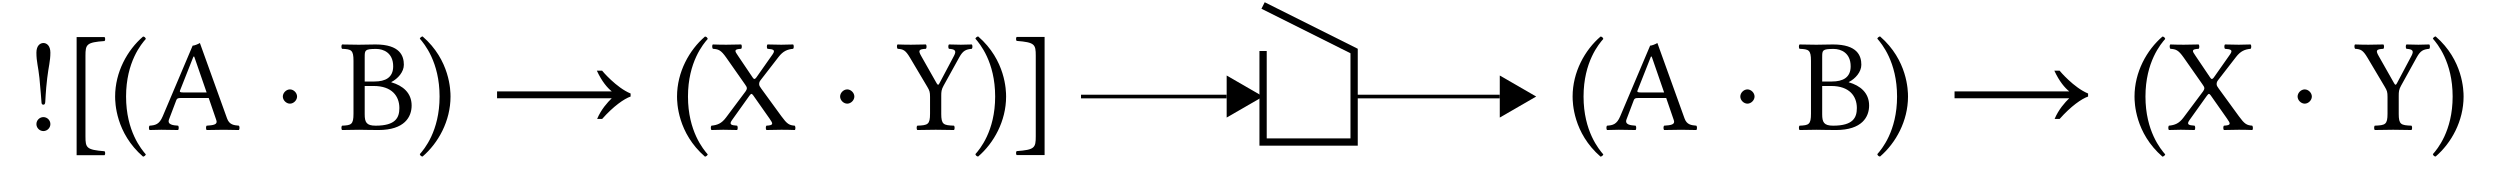 <?xml version="1.0" encoding="UTF-8"?>
<!DOCTYPE svg PUBLIC "-//W3C//DTD SVG 1.1//EN"
    "http://www.w3.org/Graphics/SVG/1.1/DTD/svg11.dtd"><svg xmlns="http://www.w3.org/2000/svg" viewBox="0.0 0.0 343.271 26.51" height="26.51" font-size="1" stroke-opacity="1" width="343.271" xmlns:xlink="http://www.w3.org/1999/xlink" stroke="rgb(0,0,0)" version="1.1"><defs></defs><g><g stroke-linecap="butt" fill="rgb(0,0,0)" stroke-miterlimit="10.0" stroke-width="0.5" fill-opacity="0.0" stroke-opacity="1.0" stroke-linejoin="miter" stroke="rgb(0,0,0)"><path d="M 185.932,13.255 h 20 "/></g><g stroke-linecap="butt" fill="rgb(0,0,0)" stroke-miterlimit="10.0" stroke-width="0.0" fill-opacity="1.0" stroke-opacity="1.0" stroke-linejoin="miter" stroke="rgb(0,0,0)"></g><g stroke-linecap="butt" fill="rgb(0,0,0)" stroke-miterlimit="10.0" stroke-width="0.0" fill-opacity="1.0" stroke-opacity="1.0" stroke-linejoin="miter" stroke="rgb(0,0,0)"></g><g stroke-linecap="butt" fill="rgb(0,0,0)" stroke-miterlimit="10.0" stroke-width="0.0" fill-opacity="1.0" stroke-opacity="1.0" stroke-linejoin="miter" stroke="rgb(0,0,0)"><path d="M 210.932,13.255 l -5,-2.887 v 5.774 Z"/></g><g stroke-linecap="butt" fill="rgb(0,0,0)" stroke-miterlimit="10.0" stroke-width="0.0" fill-opacity="1.0" stroke-opacity="1.0" stroke-linejoin="miter" stroke="rgb(0,0,0)"></g><title>(A ∙ B) → (X ∙ Y)</title></g><g stroke-linecap="butt" fill="rgb(0,0,0)" stroke-miterlimit="10.0" stroke-width="1.0" fill-opacity="0.0" stroke-opacity="1.0" stroke-linejoin="miter" stroke="rgb(0,0,0)"><path d="M 173.432,7.005 v 12.5 h 12.5 v -12.5 l -12.5,-6.25 "/></g><g><g stroke-linecap="butt" fill="rgb(0,0,0)" stroke-miterlimit="10.0" stroke-width="0.5" fill-opacity="0.0" stroke-opacity="1.0" stroke-linejoin="miter" stroke="rgb(0,0,0)"><path d="M 148.432,13.255 h 20 "/></g><g stroke-linecap="butt" fill="rgb(0,0,0)" stroke-miterlimit="10.0" stroke-width="0.0" fill-opacity="1.0" stroke-opacity="1.0" stroke-linejoin="miter" stroke="rgb(0,0,0)"></g><g stroke-linecap="butt" fill="rgb(0,0,0)" stroke-miterlimit="10.0" stroke-width="0.0" fill-opacity="1.0" stroke-opacity="1.0" stroke-linejoin="miter" stroke="rgb(0,0,0)"></g><g stroke-linecap="butt" fill="rgb(0,0,0)" stroke-miterlimit="10.0" stroke-width="0.0" fill-opacity="1.0" stroke-opacity="1.0" stroke-linejoin="miter" stroke="rgb(0,0,0)"><path d="M 173.432,13.255 l -5,-2.887 v 5.774 Z"/></g><g stroke-linecap="butt" fill="rgb(0,0,0)" stroke-miterlimit="10.0" stroke-width="0.0" fill-opacity="1.0" stroke-opacity="1.0" stroke-linejoin="miter" stroke="rgb(0,0,0)"></g><title>![(A ∙ B) → (X ∙ Y)]</title></g><g stroke-linecap="butt" fill="rgb(0,0,0)" stroke-miterlimit="10.0" stroke-width="0.0" fill-opacity="1.0" stroke-opacity="1.0" stroke-linejoin="miter" stroke="rgb(0,0,0)"><path d="M 215.136,17.817 ZM 215.932,13.255 c 0,-3.367 1.684,-6.39 3.838 -8.237c 0.206,0.015 0.319,0.139 0.38 0.326c -0.579,0.652 -2.715,3.15 -2.715 7.911c 0,4.761 2.118,7.259 2.715 7.947c -0.054,0.145 -0.199,0.272 -0.38 0.308c -3.765,-3.259 -3.838,-7.44 -3.838 -8.255ZM 220.53,17.817 ZM 225.292,12.694 h 3.204 l -1.702,-4.924 h -0.109 l -1.85,4.683 c -0.069,0.186 0.058,0.241 0.456 0.241ZM 225.292,12.694 ZM 223.336,16.387 c -0.282,0.744 0.568,0.822 1.249 0.869c 0.109,0.109 0.109,0.489 0 0.597c -0.67,-0.018 -1.575,-0.036 -2.317 -0.036c -0.548,-0 -1.141,0.018 -1.611 0.036c -0.109,-0.109 -0.109,-0.489 0 -0.597c 0.787,-0.054 1.34,-0.163 1.81 -1.285l 4.109,-9.703 c 0.235,-0 0.724,-0.199 0.996 -0.362l 3.729,10.355 c 0.315,0.873 0.927,0.932 1.629 0.996c 0.109,0.109 0.109,0.489 0 0.597c -0.634,-0.018 -1.321,-0.036 -2.064 -0.036c -0.706,-0 -1.702,0.018 -2.372 0.036c -0.109,-0.109 -0.109,-0.489 0 -0.597c 0.862,-0.061 1.553,-0.118 1.34 -0.742l -1.05,-3.059 h -3.82 c -0.434,-0 -0.543,0.072 -0.634 0.308ZM 237.638,17.817 ZM 239.937,14.232 c -0.507,-0 -0.978,-0.471 -0.978 -0.978c 0,-0.507 0.471,-0.978 0.978 -0.978c 0.507,-0 0.978,0.471 0.978 0.978c 0,0.507 -0.471,0.978 -0.978 0.978ZM 246.743,17.817 ZM 250.201,7.86 v 3.331 h 1.34 c 1.502,-0 2.571,-0.543 2.571 -2.082c 0,-1.847 -1.321,-2.39 -2.335 -2.39c -1.575,-0 -1.575,0.181 -1.575 1.141ZM 250.201,7.86 ZM 250.201,11.807 v 3.874 c 0,1.104 0.235,1.575 1.502 1.575c 2.752,-0 3.259,-1.104 3.259 -2.426c 0,-1.629 -1.032,-3.023 -3.512 -3.023h -1.249 ZM 250.201,11.807 ZM 249.423,6.141 c 0.652,-0 1.629,-0.036 2.263 -0.036c 3.367,-0 3.892,1.575 3.892 2.788c 0,0.983 -0.813,1.912 -1.72 2.372v 0.036 c 1.575,0.453 2.788,1.448 2.788 3.186c 0,1.557 -0.959,3.367 -4.562 3.367c -1.521,-0 -1.997,-0.036 -2.643 -0.036c -0.672,-0 -1.647,0.018 -2.353 0.036c -0.109,-0.109 -0.109,-0.489 0 -0.597c 1.267,-0.054 1.575,-0.145 1.575 -1.647v -7.259 c 0,-1.502 -0.308,-1.593 -1.575 -1.647c -0.109,-0.109 -0.109,-0.489 0 -0.597c 0.706,0.018 1.689,0.036 2.335 0.036ZM 257.388,17.817 ZM 261.986,13.255 c 0,3.367 -1.684,6.39 -3.838 8.237c -0.206,-0.015 -0.319,-0.139 -0.38 -0.326c 0.579,-0.652 2.715,-3.15 2.715 -7.911c 0,-4.761 -2.118,-7.259 -2.715 -7.947c 0.054,-0.145 0.199,-0.272 0.38 -0.308c 3.765,3.259 3.838,7.44 3.838 8.255ZM 267.308,17.817 ZM 282.804,16.332 h -0.688 c 0.543,-1.303 1.43,-2.281 2.009 -2.842h -15.749 v -0.941 h 15.749 c -0.597,-0.489 -1.34,-1.321 -2.046 -2.842h 0.724 c 0,0.018 1.955,2.335 3.91 3.132v 0.416 c -0.887,0.308 -2.353,1.321 -3.91 3.078ZM 292.29,17.817 ZM 293.087,13.255 c 0,-3.367 1.684,-6.39 3.838 -8.237c 0.206,0.015 0.319,0.139 0.38 0.326c -0.579,0.652 -2.715,3.15 -2.715 7.911c 0,4.761 2.118,7.259 2.715 7.947c -0.054,0.145 -0.199,0.272 -0.38 0.308c -3.765,-3.259 -3.838,-7.44 -3.838 -8.255ZM 297.685,17.817 ZM 307.424,15.97 c 0.768,1.055 1.068,1.231 1.828 1.285c 0.109,0.109 0.127,0.489 0.018 0.597c -0.543,-0.018 -1.141,-0.036 -1.847 -0.036c -0.724,-0 -1.394,0.018 -2.064 0.036c -0.109,-0.109 -0.109,-0.489 0 -0.597c 1.014,-0.054 0.938,-0.252 0.425 -0.981l -2.236,-3.183 c -0.101,-0.145 -0.181,-0.199 -0.253 -0.199c -0.054,-0 -0.168,0.109 -0.272 0.253l -2.39,3.349 c -0.438,0.616 -0.096,0.706 0.706 0.76c 0.109,0.109 0.109,0.489 0 0.597c -0.724,-0.018 -1.484,-0.036 -1.901 -0.036c -0.416,-0 -1.086,0.018 -1.629 0.036c -0.109,-0.109 -0.109,-0.489 0 -0.597c 0.809,-0.078 1.389,-0.291 2.009 -1.122l 2.679,-3.584 c 0.107,-0.143 0.181,-0.308 0.181 -0.416c 0,-0.181 -0.105,-0.331 -0.253 -0.543l -2.576,-3.675 c -0.746,-1.063 -1.081,-1.159 -1.841 -1.213c -0.109,-0.109 -0.127,-0.489 -0.018 -0.597c 0.543,0.018 1.141,0.036 1.847 0.036c 0.724,-0 1.394,-0.018 2.064 -0.036c 0.109,0.109 0.109,0.489 0 0.597c -1.014,0.054 -0.936,0.257 -0.425 0.981l 2,2.965 c 0.087,0.127 0.163,0.199 0.217 0.199c 0.072,-0 0.181,-0.063 0.29 -0.217l 2.227,-3.168 c 0.425,-0.605 0.096,-0.706 -0.706 -0.76c -0.109,-0.109 -0.109,-0.489 0 -0.597c 0.724,0.018 1.484,0.036 1.901 0.036c 0.416,-0 1.086,-0.018 1.629 -0.036c 0.109,0.109 0.109,0.489 0 0.597c -0.809,0.078 -1.381,0.31 -2.009 1.122l -2.48,3.204 c -0.165,0.214 -0.181,0.38 -0.181 0.543c 0,0.181 0.112,0.355 0.29 0.597ZM 314.158,17.817 ZM 316.457,14.232 c -0.507,-0 -0.978,-0.471 -0.978 -0.978c 0,-0.507 0.471,-0.978 0.978 -0.978c 0.507,-0 0.978,0.471 0.978 0.978c 0,0.507 -0.471,0.978 -0.978 0.978ZM 323.264,17.817 ZM 329.365,15.608 c 0,1.502 0.308,1.593 1.756 1.647c 0.109,0.109 0.109,0.489 0 0.597c -0.905,-0.018 -1.816,-0.036 -2.516 -0.036c -0.699,-0 -1.647,0.018 -2.534 0.036c -0.109,-0.109 -0.109,-0.489 0 -0.597c 1.448,-0.054 1.756,-0.145 1.756 -1.647v -2.299 c 0,-0.67 -0.063,-0.86 -0.38 -1.394l -2.377,-4.001 c -0.625,-1.052 -0.936,-1.159 -1.696 -1.213c -0.109,-0.109 -0.127,-0.489 -0.018 -0.597c 0.543,0.018 1.141,0.036 1.847 0.036c 0.724,-0 1.412,-0.018 2.064 -0.036c 0.109,0.109 0.109,0.489 0 0.597c -1.014,0.054 -1.086,0.228 -0.648 0.999l 2.1,3.708 c 0.163,0.288 0.25,0.311 0.395 0.036l 2.006,-3.784 c 0.387,-0.731 0.1,-0.905 -0.702 -0.959c -0.109,-0.109 -0.109,-0.489 0 -0.597c 0.579,0.018 1.231,0.036 1.647 0.036c 0.416,-0 0.996,-0.018 1.502 -0.036c 0.109,0.109 0.109,0.489 0 0.597c -0.809,0.078 -1.213,0.241 -1.72 1.159l -2.163,3.91 c -0.297,0.536 -0.317,0.842 -0.317 1.381v 2.457 ZM 333.673,17.817 ZM 338.271,13.255 c 0,3.367 -1.684,6.39 -3.838 8.237c -0.206,-0.015 -0.319,-0.139 -0.38 -0.326c 0.579,-0.652 2.715,-3.15 2.715 -7.911c 0,-4.761 -2.118,-7.259 -2.715 -7.947c 0.054,-0.145 0.199,-0.272 0.38 -0.308c 3.765,3.259 3.838,7.44 3.838 8.255Z"/></g><g stroke-linecap="butt" fill="rgb(0,0,0)" stroke-miterlimit="10.0" stroke-width="0.0" fill-opacity="1.0" stroke-opacity="1.0" stroke-linejoin="miter" stroke="rgb(0,0,0)"><path d="M 3.353,17.817 ZM 5.959,5.905 c 0.434,-0 0.959,0.344 0.959 1.321c 0,1.177 -0.253,1.937 -0.434 3.494c -0.235,1.955 -0.235,3.041 -0.272 3.295c -0.018,0.199 -0.072,0.362 -0.253 0.362c -0.181,-0 -0.235,-0.127 -0.253 -0.235c -0.036,-0.38 -0.145,-2.009 -0.29 -3.421c -0.163,-1.593 -0.416,-2.227 -0.416 -3.494c 0,-0.978 0.525,-1.321 0.959 -1.321ZM 5.959,5.905 ZM 5,17.038 c 0,-0.525 0.434,-0.959 0.959 -0.959c 0.525,-0 0.959,0.434 0.959 0.959c 0,0.525 -0.434,0.959 -0.959 0.959c -0.525,-0 -0.959,-0.434 -0.959 -0.959ZM 8.566,17.817 ZM 10.521,21.311 v -16.22 h 3.838 c 0.109,0.109 0.109,0.434 0 0.543c -2.48,0.181 -2.625,0.453 -2.625 2.027v 11.061 c 0,1.575 0.127,1.847 2.625 2.046c 0.109,0.109 0.109,0.434 0 0.543h -3.838 ZM 15.011,17.817 ZM 15.807,13.255 c 0,-3.367 1.684,-6.39 3.838 -8.237c 0.206,0.015 0.319,0.139 0.38 0.326c -0.579,0.652 -2.715,3.15 -2.715 7.911c 0,4.761 2.118,7.259 2.715 7.947c -0.054,0.145 -0.199,0.272 -0.38 0.308c -3.765,-3.259 -3.838,-7.44 -3.838 -8.255ZM 20.405,17.817 ZM 25.166,12.694 h 3.204 l -1.702,-4.924 h -0.109 l -1.85,4.683 c -0.069,0.186 0.058,0.241 0.456 0.241ZM 25.166,12.694 ZM 23.211,16.387 c -0.282,0.744 0.568,0.822 1.249 0.869c 0.109,0.109 0.109,0.489 0 0.597c -0.67,-0.018 -1.575,-0.036 -2.317 -0.036c -0.548,-0 -1.141,0.018 -1.611 0.036c -0.109,-0.109 -0.109,-0.489 0 -0.597c 0.787,-0.054 1.34,-0.163 1.81 -1.285l 4.109,-9.703 c 0.235,-0 0.724,-0.199 0.996 -0.362l 3.729,10.355 c 0.315,0.873 0.927,0.932 1.629 0.996c 0.109,0.109 0.109,0.489 0 0.597c -0.634,-0.018 -1.321,-0.036 -2.064 -0.036c -0.706,-0 -1.702,0.018 -2.372 0.036c -0.109,-0.109 -0.109,-0.489 0 -0.597c 0.862,-0.061 1.553,-0.118 1.34 -0.742l -1.05,-3.059 h -3.82 c -0.434,-0 -0.543,0.072 -0.634 0.308ZM 37.513,17.817 ZM 39.812,14.232 c -0.507,-0 -0.978,-0.471 -0.978 -0.978c 0,-0.507 0.471,-0.978 0.978 -0.978c 0.507,-0 0.978,0.471 0.978 0.978c 0,0.507 -0.471,0.978 -0.978 0.978ZM 46.618,17.817 ZM 50.076,7.86 v 3.331 h 1.34 c 1.502,-0 2.571,-0.543 2.571 -2.082c 0,-1.847 -1.321,-2.39 -2.335 -2.39c -1.575,-0 -1.575,0.181 -1.575 1.141ZM 50.076,7.86 ZM 50.076,11.807 v 3.874 c 0,1.104 0.235,1.575 1.502 1.575c 2.752,-0 3.259,-1.104 3.259 -2.426c 0,-1.629 -1.032,-3.023 -3.512 -3.023h -1.249 ZM 50.076,11.807 ZM 49.298,6.141 c 0.652,-0 1.629,-0.036 2.263 -0.036c 3.367,-0 3.892,1.575 3.892 2.788c 0,0.983 -0.813,1.912 -1.72 2.372v 0.036 c 1.575,0.453 2.788,1.448 2.788 3.186c 0,1.557 -0.959,3.367 -4.562 3.367c -1.521,-0 -1.997,-0.036 -2.643 -0.036c -0.672,-0 -1.647,0.018 -2.353 0.036c -0.109,-0.109 -0.109,-0.489 0 -0.597c 1.267,-0.054 1.575,-0.145 1.575 -1.647v -7.259 c 0,-1.502 -0.308,-1.593 -1.575 -1.647c -0.109,-0.109 -0.109,-0.489 0 -0.597c 0.706,0.018 1.689,0.036 2.335 0.036ZM 57.263,17.817 ZM 61.861,13.255 c 0,3.367 -1.684,6.39 -3.838 8.237c -0.206,-0.015 -0.319,-0.139 -0.38 -0.326c 0.579,-0.652 2.715,-3.15 2.715 -7.911c 0,-4.761 -2.118,-7.259 -2.715 -7.947c 0.054,-0.145 0.199,-0.272 0.38 -0.308c 3.765,3.259 3.838,7.44 3.838 8.255ZM 67.183,17.817 ZM 82.679,16.332 h -0.688 c 0.543,-1.303 1.43,-2.281 2.009 -2.842h -15.749 v -0.941 h 15.749 c -0.597,-0.489 -1.34,-1.321 -2.046 -2.842h 0.724 c 0,0.018 1.955,2.335 3.91 3.132v 0.416 c -0.887,0.308 -2.353,1.321 -3.91 3.078ZM 92.165,17.817 ZM 92.962,13.255 c 0,-3.367 1.684,-6.39 3.838 -8.237c 0.206,0.015 0.319,0.139 0.38 0.326c -0.579,0.652 -2.715,3.15 -2.715 7.911c 0,4.761 2.118,7.259 2.715 7.947c -0.054,0.145 -0.199,0.272 -0.38 0.308c -3.765,-3.259 -3.838,-7.44 -3.838 -8.255ZM 97.56,17.817 ZM 107.299,15.97 c 0.768,1.055 1.068,1.231 1.828 1.285c 0.109,0.109 0.127,0.489 0.018 0.597c -0.543,-0.018 -1.141,-0.036 -1.847 -0.036c -0.724,-0 -1.394,0.018 -2.064 0.036c -0.109,-0.109 -0.109,-0.489 0 -0.597c 1.014,-0.054 0.938,-0.252 0.425 -0.981l -2.236,-3.183 c -0.101,-0.145 -0.181,-0.199 -0.253 -0.199c -0.054,-0 -0.168,0.109 -0.272 0.253l -2.39,3.349 c -0.438,0.616 -0.096,0.706 0.706 0.76c 0.109,0.109 0.109,0.489 0 0.597c -0.724,-0.018 -1.484,-0.036 -1.901 -0.036c -0.416,-0 -1.086,0.018 -1.629 0.036c -0.109,-0.109 -0.109,-0.489 0 -0.597c 0.809,-0.078 1.389,-0.291 2.009 -1.122l 2.679,-3.584 c 0.107,-0.143 0.181,-0.308 0.181 -0.416c 0,-0.181 -0.105,-0.331 -0.253 -0.543l -2.576,-3.675 c -0.746,-1.063 -1.081,-1.159 -1.841 -1.213c -0.109,-0.109 -0.127,-0.489 -0.018 -0.597c 0.543,0.018 1.141,0.036 1.847 0.036c 0.724,-0 1.394,-0.018 2.064 -0.036c 0.109,0.109 0.109,0.489 0 0.597c -1.014,0.054 -0.936,0.257 -0.425 0.981l 2,2.965 c 0.087,0.127 0.163,0.199 0.217 0.199c 0.072,-0 0.181,-0.063 0.29 -0.217l 2.227,-3.168 c 0.425,-0.605 0.096,-0.706 -0.706 -0.76c -0.109,-0.109 -0.109,-0.489 0 -0.597c 0.724,0.018 1.484,0.036 1.901 0.036c 0.416,-0 1.086,-0.018 1.629 -0.036c 0.109,0.109 0.109,0.489 0 0.597c -0.809,0.078 -1.381,0.31 -2.009 1.122l -2.48,3.204 c -0.165,0.214 -0.181,0.38 -0.181 0.543c 0,0.181 0.112,0.355 0.29 0.597ZM 114.033,17.817 ZM 116.332,14.232 c -0.507,-0 -0.978,-0.471 -0.978 -0.978c 0,-0.507 0.471,-0.978 0.978 -0.978c 0.507,-0 0.978,0.471 0.978 0.978c 0,0.507 -0.471,0.978 -0.978 0.978ZM 123.139,17.817 ZM 129.24,15.608 c 0,1.502 0.308,1.593 1.756 1.647c 0.109,0.109 0.109,0.489 0 0.597c -0.905,-0.018 -1.816,-0.036 -2.516 -0.036c -0.699,-0 -1.647,0.018 -2.534 0.036c -0.109,-0.109 -0.109,-0.489 0 -0.597c 1.448,-0.054 1.756,-0.145 1.756 -1.647v -2.299 c 0,-0.67 -0.063,-0.86 -0.38 -1.394l -2.377,-4.001 c -0.625,-1.052 -0.936,-1.159 -1.696 -1.213c -0.109,-0.109 -0.127,-0.489 -0.018 -0.597c 0.543,0.018 1.141,0.036 1.847 0.036c 0.724,-0 1.412,-0.018 2.064 -0.036c 0.109,0.109 0.109,0.489 0 0.597c -1.014,0.054 -1.086,0.228 -0.648 0.999l 2.1,3.708 c 0.163,0.288 0.25,0.311 0.395 0.036l 2.006,-3.784 c 0.387,-0.731 0.1,-0.905 -0.702 -0.959c -0.109,-0.109 -0.109,-0.489 0 -0.597c 0.579,0.018 1.231,0.036 1.647 0.036c 0.416,-0 0.996,-0.018 1.502 -0.036c 0.109,0.109 0.109,0.489 0 0.597c -0.809,0.078 -1.213,0.241 -1.72 1.159l -2.163,3.91 c -0.297,0.536 -0.317,0.842 -0.317 1.381v 2.457 ZM 133.548,17.817 ZM 138.146,13.255 c 0,3.367 -1.684,6.39 -3.838 8.237c -0.206,-0.015 -0.319,-0.139 -0.38 -0.326c 0.579,-0.652 2.715,-3.15 2.715 -7.911c 0,-4.761 -2.118,-7.259 -2.715 -7.947c 0.054,-0.145 0.199,-0.272 0.38 -0.308c 3.765,3.259 3.838,7.44 3.838 8.255ZM 138.943,17.817 ZM 143.432,5.072 v 16.22 h -3.838 c -0.109,-0.109 -0.109,-0.434 0 -0.543c 2.48,-0.181 2.625,-0.453 2.625 -2.027v -11.061 c 0,-1.575 -0.127,-1.847 -2.625 -2.046c -0.109,-0.109 -0.109,-0.434 0 -0.543h 3.838 Z"/></g></svg>